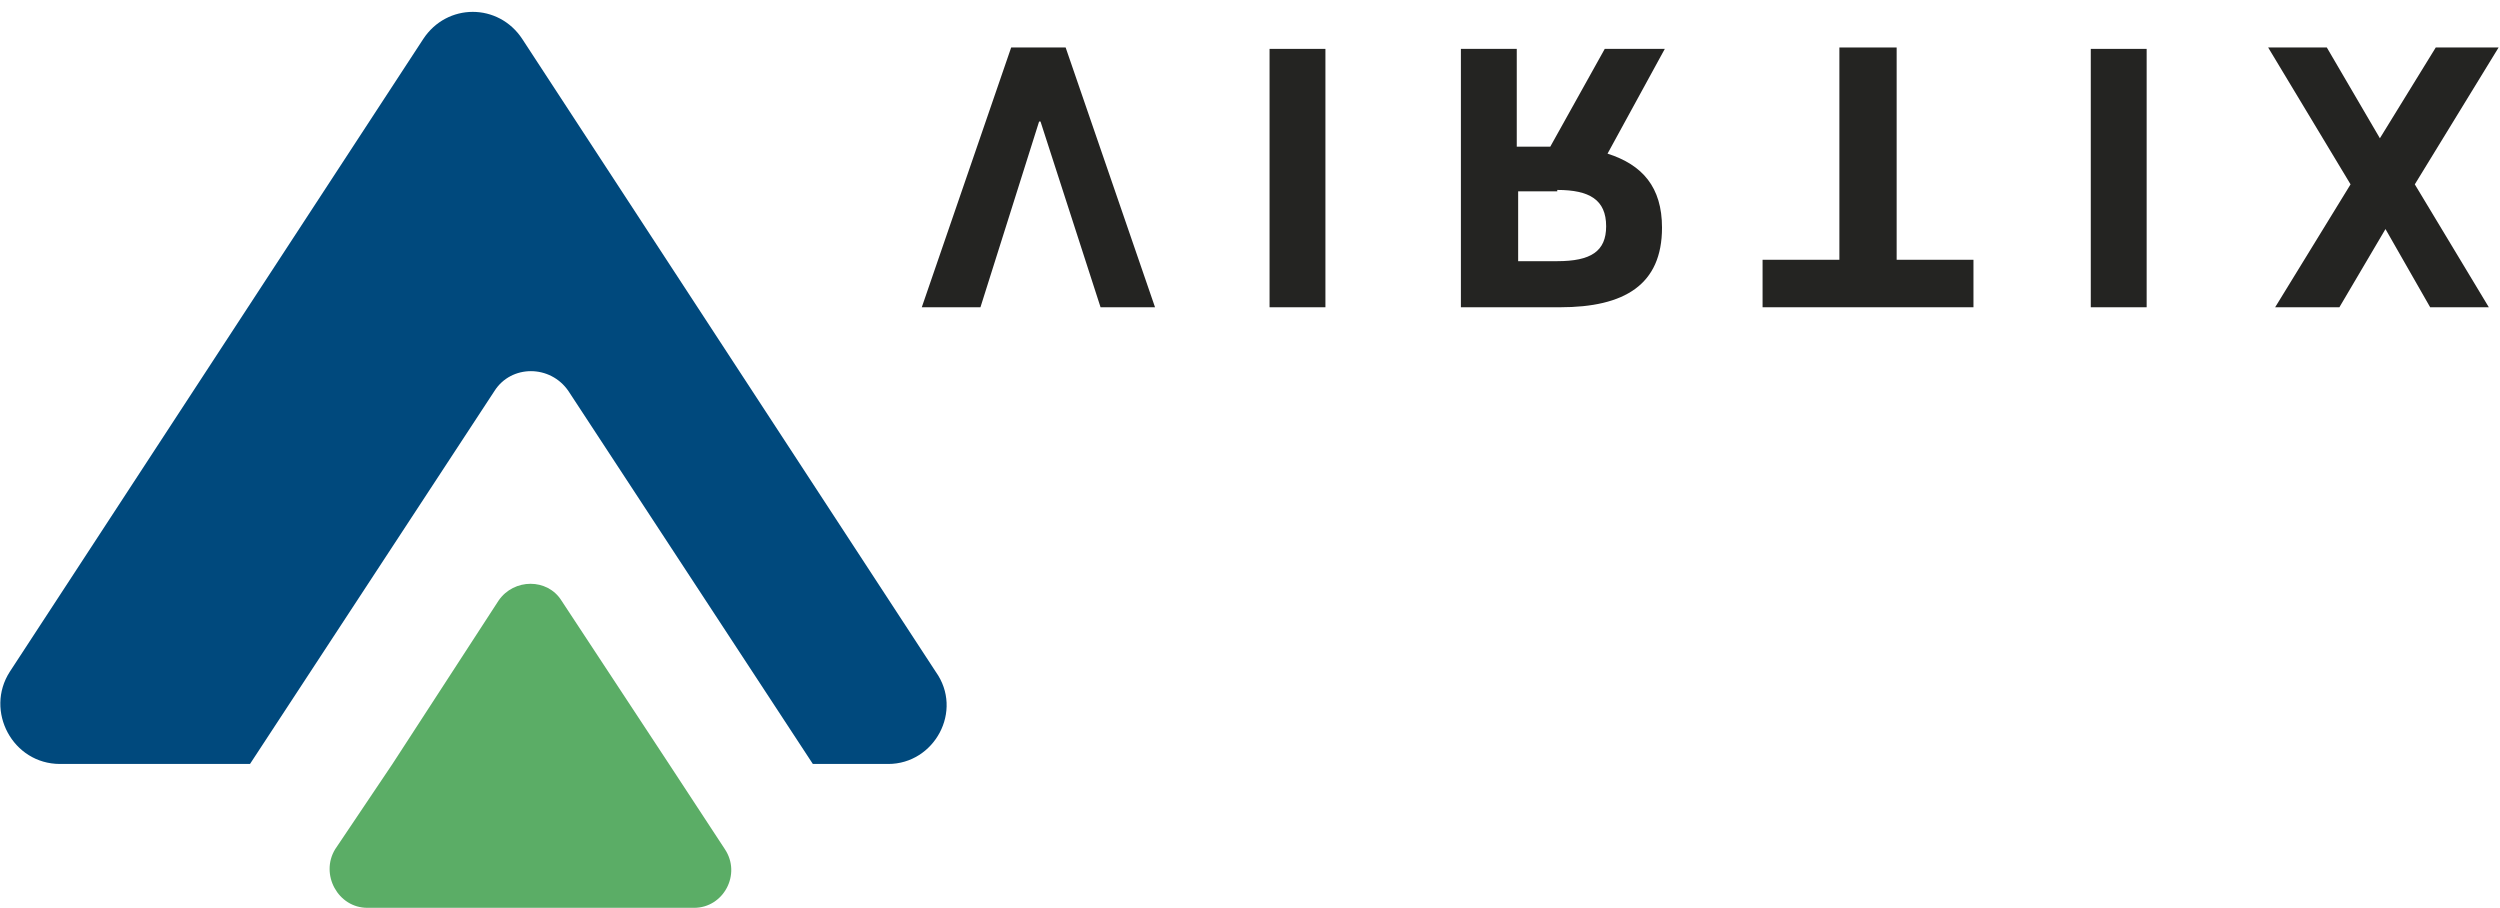 <svg version="1.2" xmlns="http://www.w3.org/2000/svg" viewBox="0 0 179 65" width="179" height="65">
	<title>Logo-Virtix-svg</title>
	<style>
		.s0 { fill: #242422 } 
		.s1 { fill: #00497d } 
		.s2 { fill: #5bad66 } 
	</style>
	<path id="Layer" class="s0" d="m72.4 3.4h3.9l6.4 18.6h-3.9l-4.3-13.3h-0.1l-4.2 13.3h-4.2z"/>
	<path id="Layer" class="s0" d="m90.9 3.5h4v18.5h-4z"/>
	<g id="Layer">
		<path id="Layer" fill-rule="evenodd" class="s0" d="m104.6 22v-18.5h4v7h2.4l3.9-7h4.3l-4.1 7.5c2.5 0.8 3.9 2.4 3.9 5.3c0 4.1-2.7 5.7-7.3 5.7zm6.9-8.3h-2.8v5h2.8c2.4 0 3.5-0.7 3.5-2.5c0-1.9-1.2-2.6-3.5-2.6z"/>
		<path id="Layer" class="s0" d="m131.7 3.4h4.1v15.2h5.5v3.4h-15.1v-3.4h5.5z"/>
		<path id="Layer" class="s0" d="m149.7 3.5h4v18.5h-4z"/>
		<path id="Layer" class="s0" d="m162.4 3.4h4.2l3.8 6.5l4-6.5h4.5l-6 9.8l5.3 8.8h-4.2l-3.2-5.6l-3.3 5.6h-4.6l5.4-8.8z"/>
		<path id="Layer" class="s1" d="m63.6 54.7h-5.4l-17.5-26.7c-1.3-1.9-4.1-1.9-5.3 0l-17.5 26.7h-13.6c-3.4 0-5.4-3.8-3.6-6.6l29.6-45.3c1.7-2.6 5.4-2.6 7.1 0l29.6 45.3c2 2.8-0.1 6.6-3.4 6.6z"/>
		<path id="Layer" class="s2" d="m28.1 54.7l7.6-11.7c1.1-1.6 3.5-1.6 4.5 0l7.7 11.7l4 6.1c1.2 1.8-0.1 4.2-2.2 4.2h-23.4c-2.1 0-3.4-2.4-2.3-4.2z"/>
	</g>
</svg>